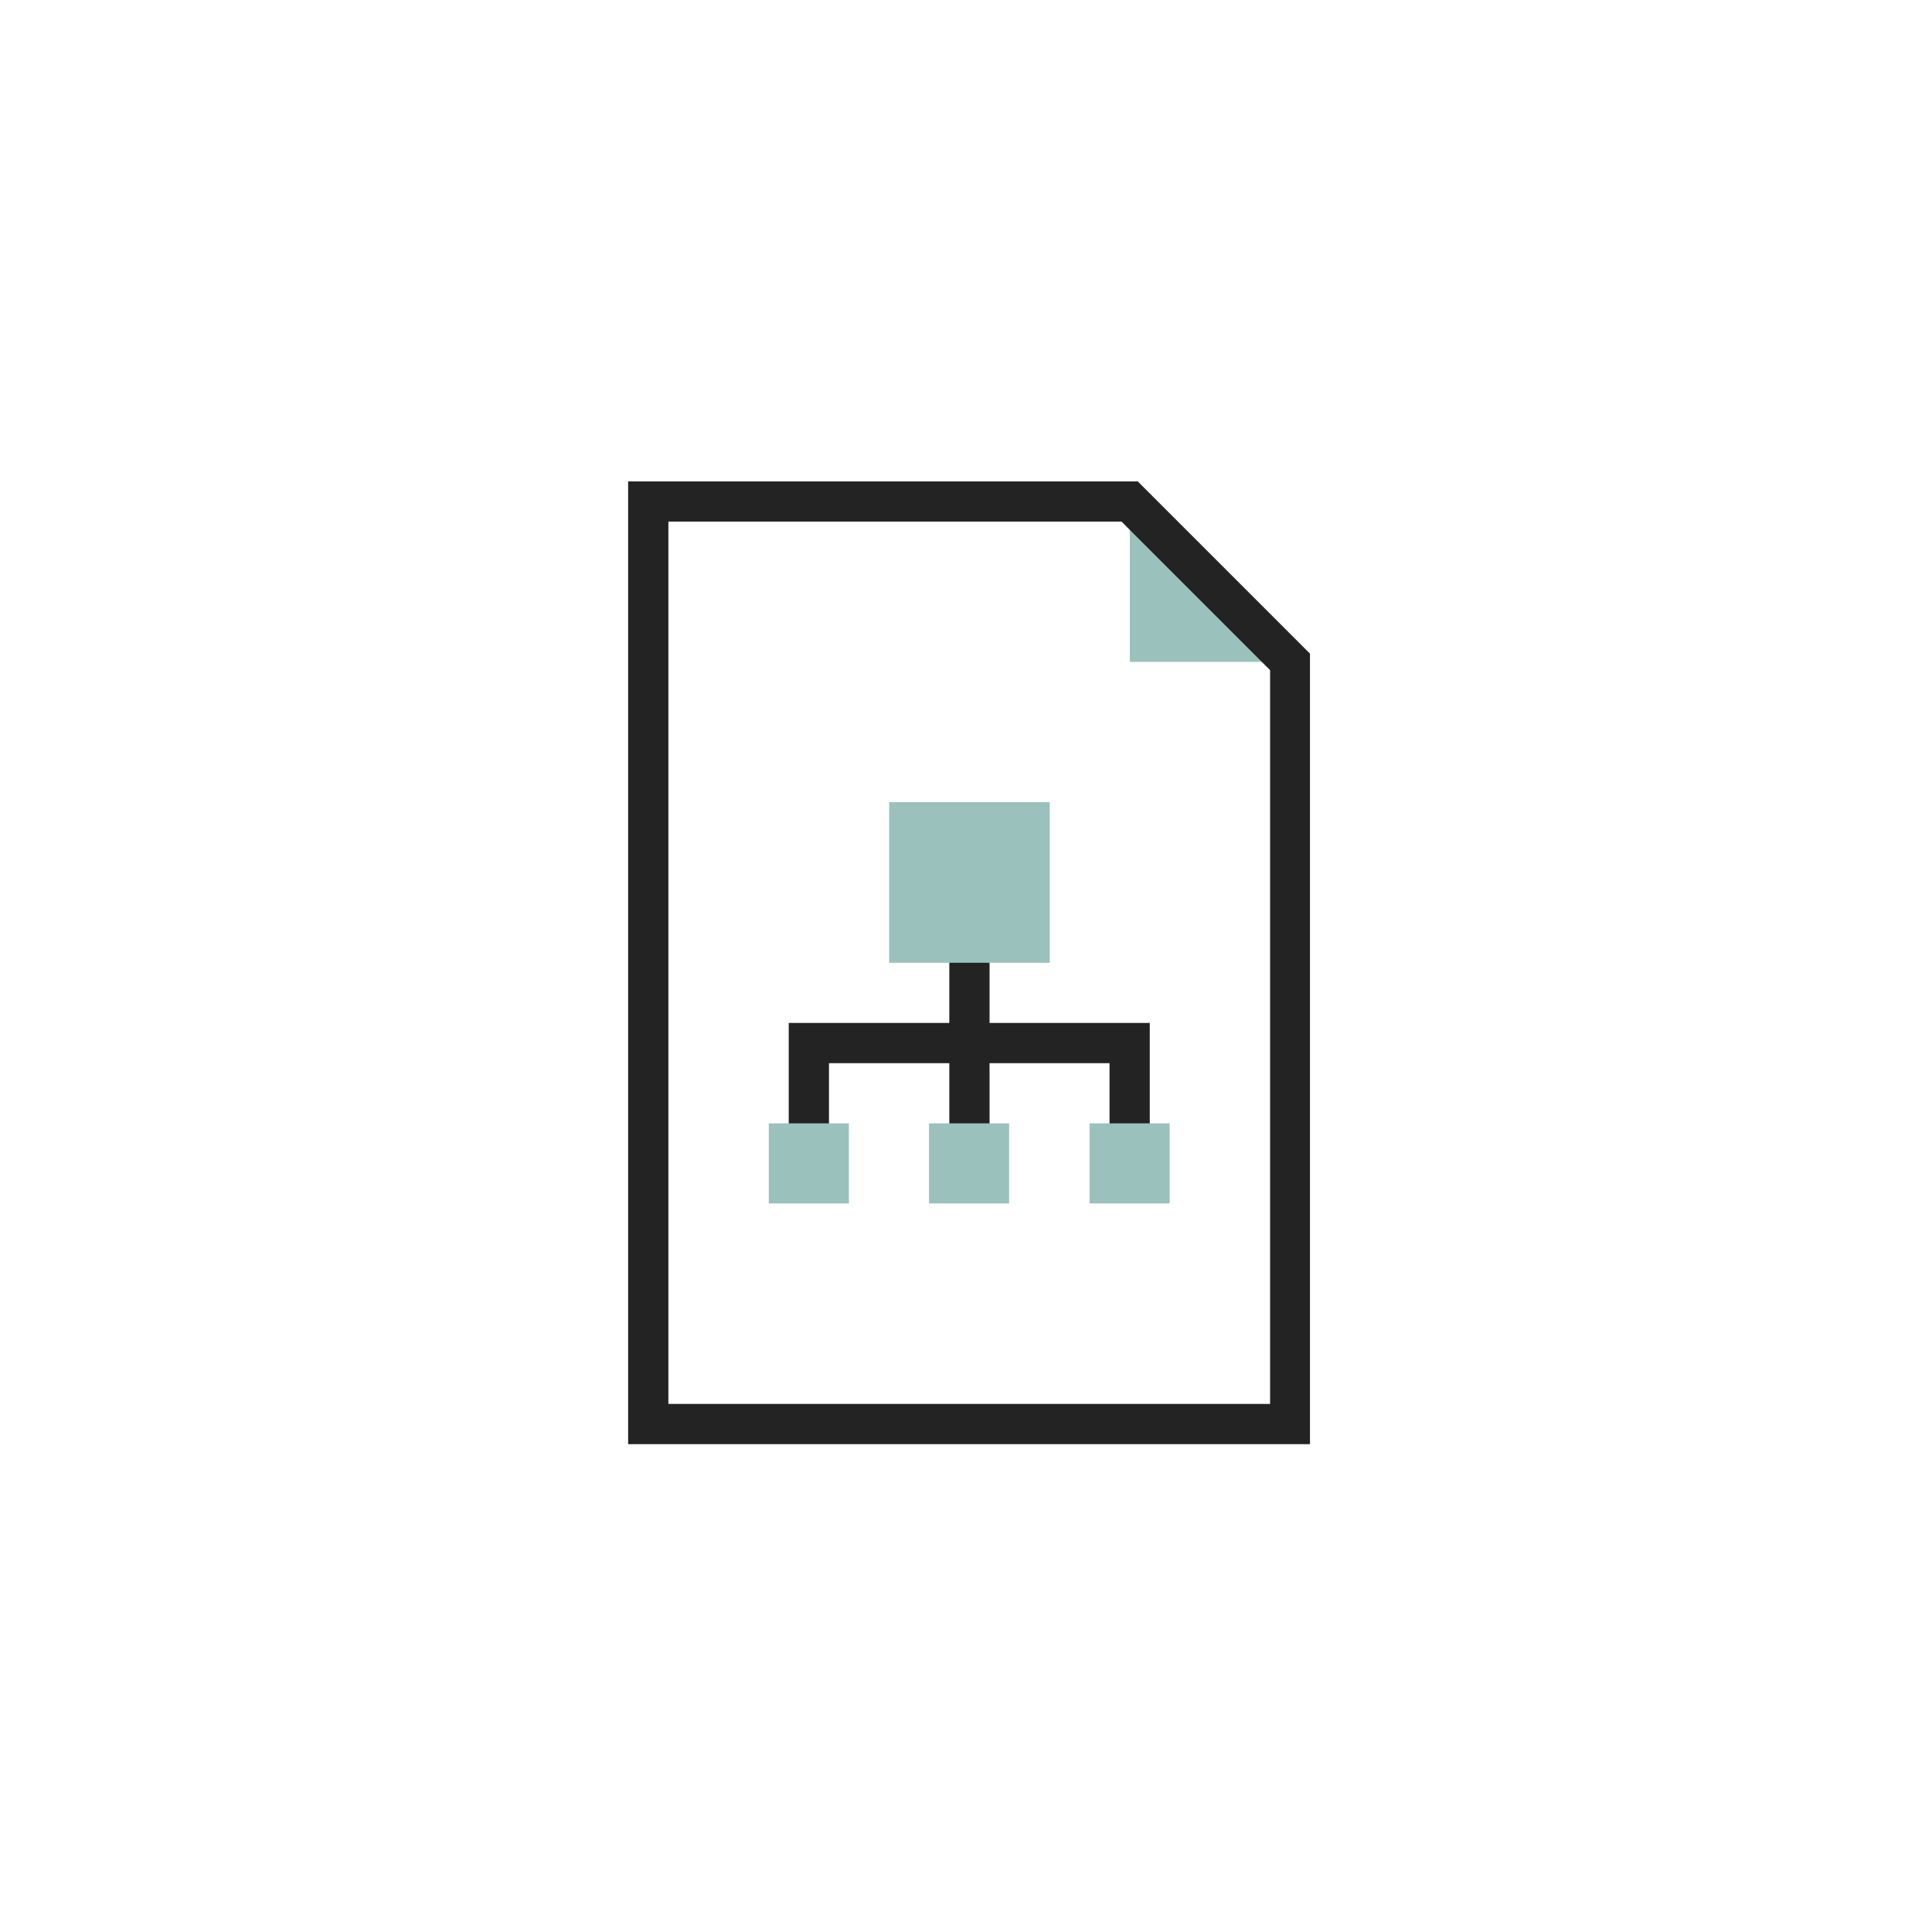 <svg width="149" height="149" viewBox="0 0 149 149" fill="none" xmlns="http://www.w3.org/2000/svg">
<path d="M88.672 89.709H85.569V81.994H63.932V89.709H60.828V78.891H88.672V89.709Z" fill="#232323"/>
<path d="M76.316 68.072H73.213V89.738H76.316V68.072Z" fill="#232323"/>
<path d="M99.49 51.047H87.135V38.662L99.49 51.047Z" fill="#9BC1BC"/>
<path d="M101.057 111.375H48.443V37.125H87.744L101.028 50.409V111.375H101.057ZM51.547 108.272H97.953V51.685L86.496 40.228H51.547V108.272Z" fill="#232323"/>
<path d="M80.957 61.865H68.572V74.25H80.957V61.865Z" fill="#9BC1BC"/>
<path d="M65.469 86.635H59.291V92.812H65.469V86.635Z" fill="#9BC1BC"/>
<path d="M77.824 86.635H71.647V92.812H77.824V86.635Z" fill="#9BC1BC"/>
<path d="M90.209 86.635H84.031V92.812H90.209V86.635Z" fill="#9BC1BC"/>
</svg>
